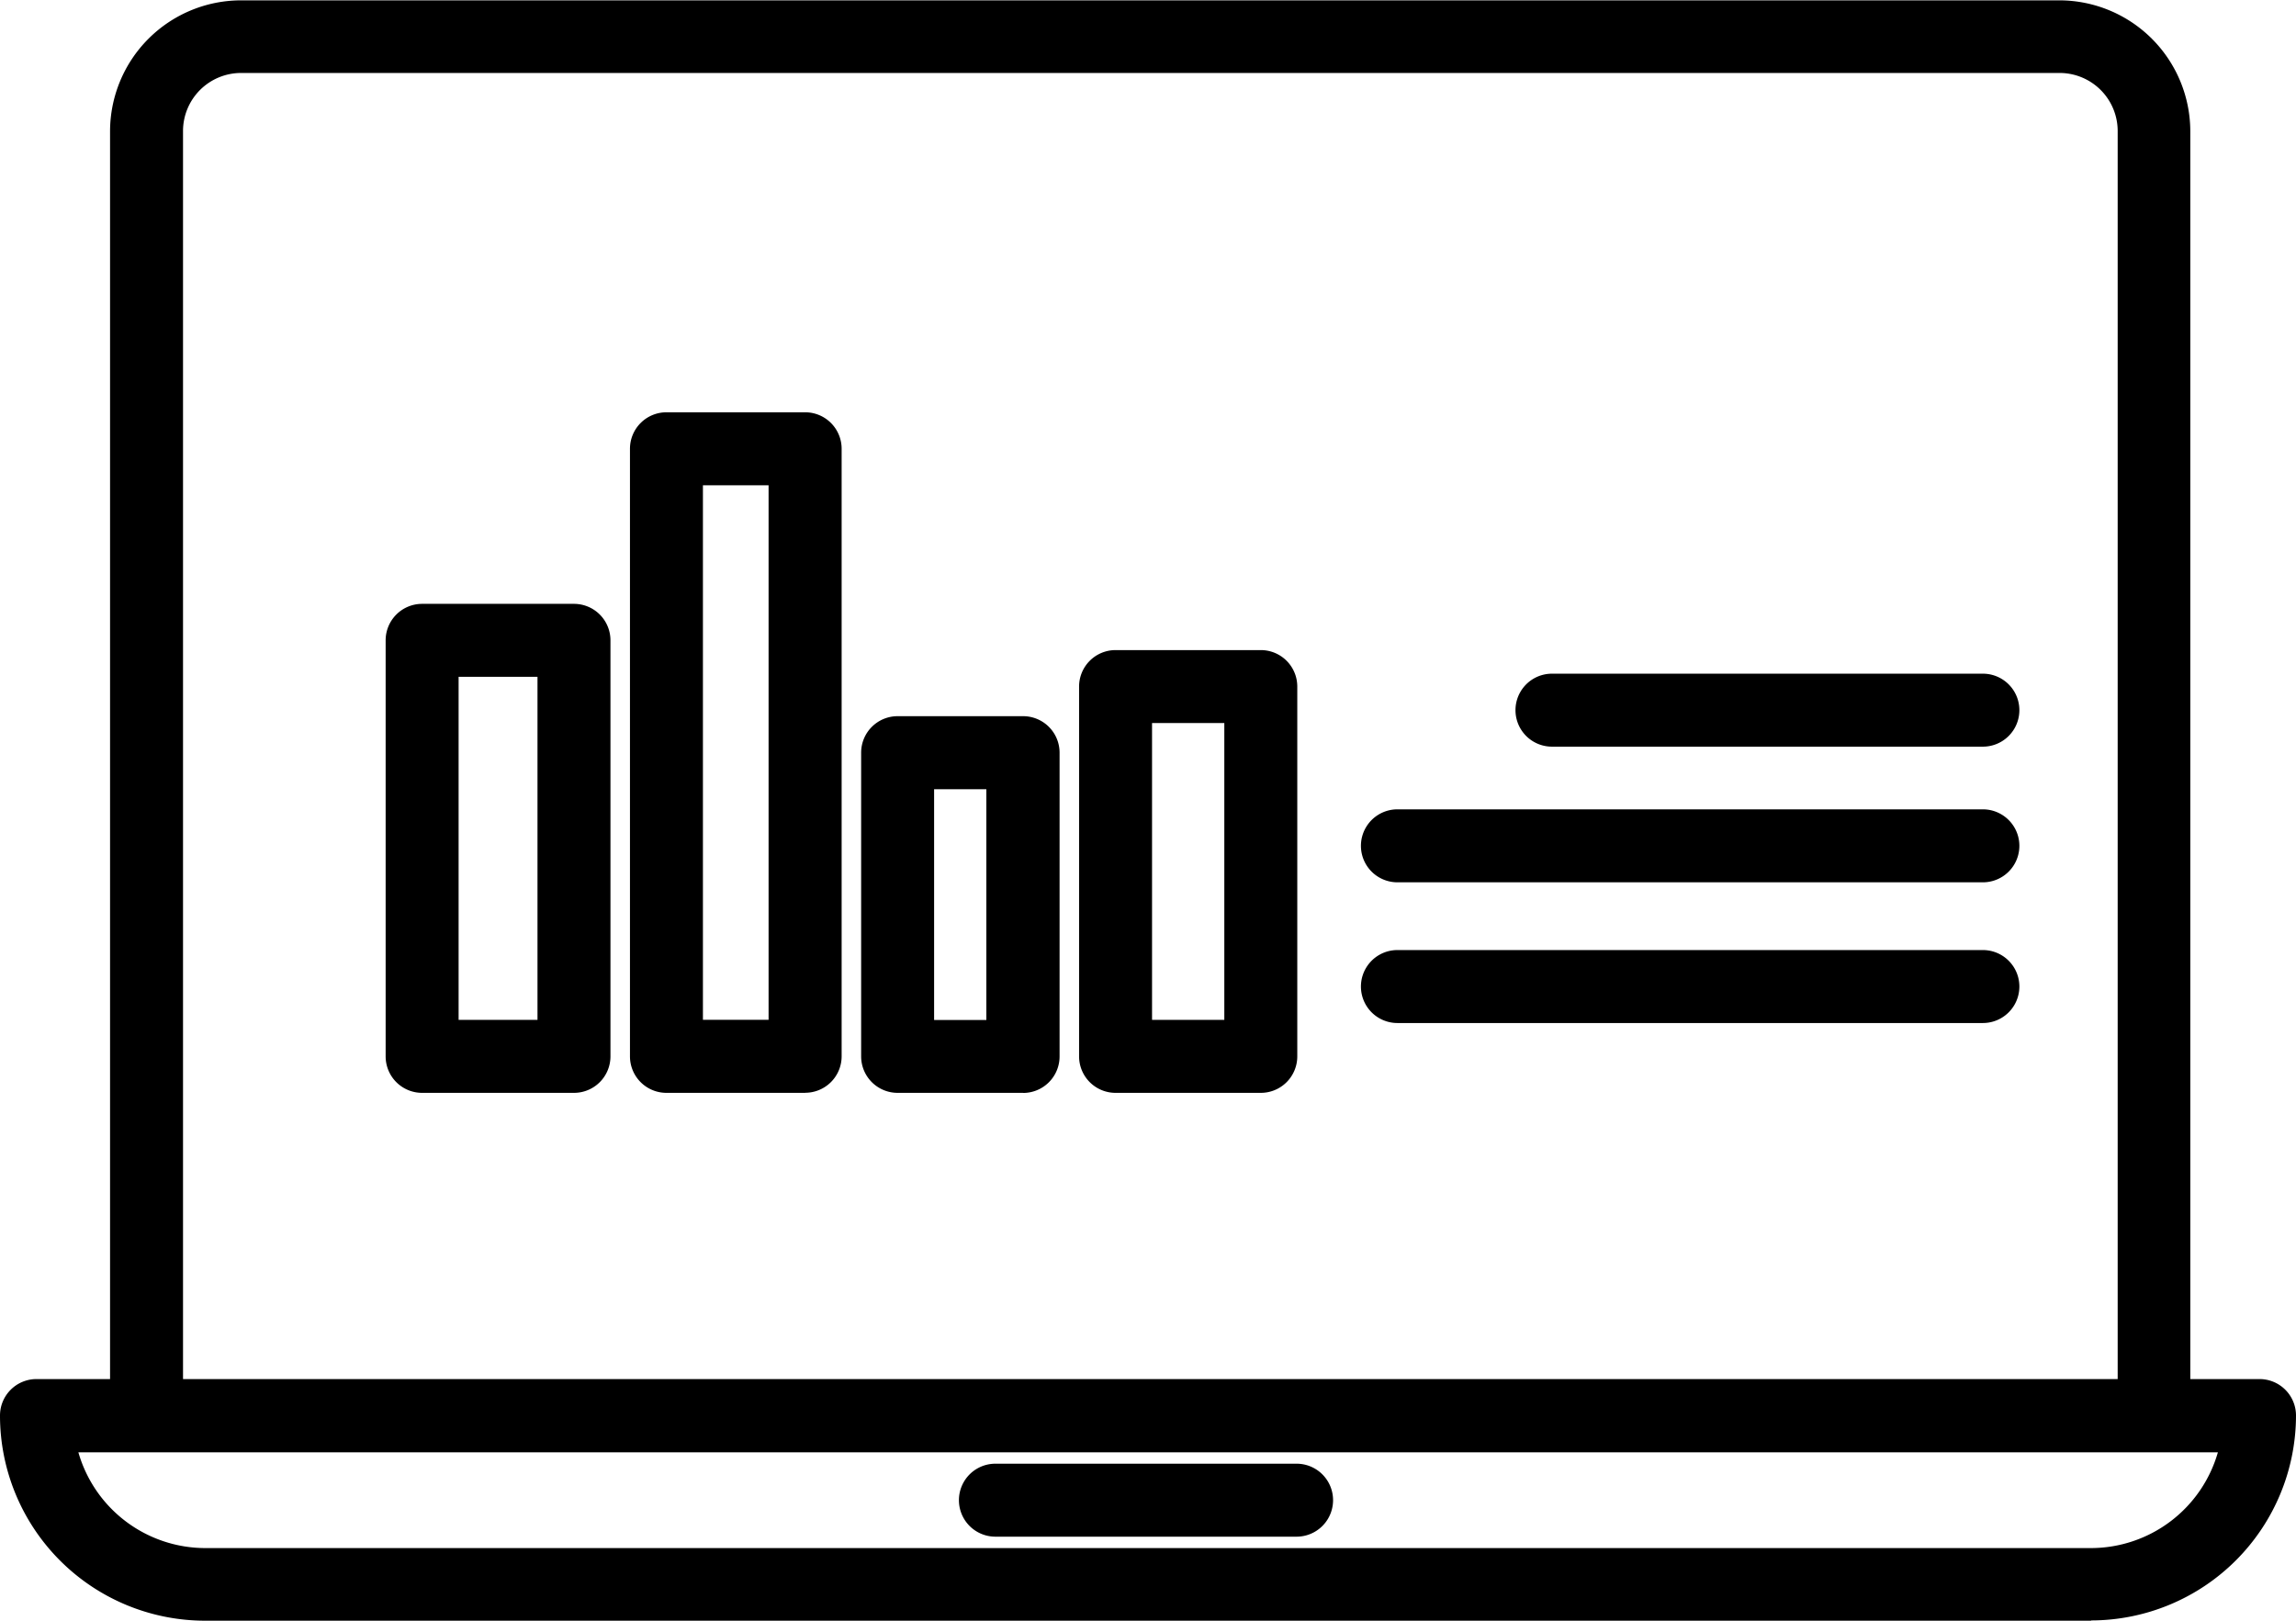 <svg id="그룹_83" data-name="그룹 83" xmlns="http://www.w3.org/2000/svg" xmlns:xlink="http://www.w3.org/1999/xlink" width="26.369" height="18.613" viewBox="0 0 26.369 18.613">
  <defs>
    <clipPath id="clip-path">
      <rect id="사각형_187" data-name="사각형 187" width="26.369" height="18.613" fill="none"/>
    </clipPath>
  </defs>
  <g id="그룹_82" data-name="그룹 82" transform="translate(0)" clip-path="url(#clip-path)">
    <path id="패스_314" data-name="패스 314" d="M34.031,16.488a.419.419,0,0,1-.419-.419V1.505a.667.667,0,0,0-.666-.666H12.059a.667.667,0,0,0-.666.666V16.069a.419.419,0,1,1-.838,0V1.505a1.506,1.506,0,0,1,1.5-1.5H32.946a1.506,1.506,0,0,1,1.5,1.5V16.069a.419.419,0,0,1-.419.419" transform="translate(-9.291 -0.001)"/>
    <path id="패스_315" data-name="패스 315" d="M24.016,135.056H2.353A2.356,2.356,0,0,1,0,132.7a.419.419,0,0,1,.419-.419H25.95a.419.419,0,0,1,.419.419,2.356,2.356,0,0,1-2.353,2.353M.9,133.122a1.518,1.518,0,0,0,1.456,1.1H24.016a1.518,1.518,0,0,0,1.456-1.1Z" transform="translate(0 -116.443)"/>
    <path id="패스_316" data-name="패스 316" d="M95.849,141.2H92.39a.419.419,0,1,1,0-.838h3.459a.419.419,0,1,1,0,.838" transform="translate(-80.958 -123.552)"/>
    <path id="패스_317" data-name="패스 317" d="M39.149,63.529H37.405a.419.419,0,0,1-.419-.419V58.332a.419.419,0,0,1,.419-.419h1.744a.419.419,0,0,1,.419.419V63.11a.419.419,0,0,1-.419.419m-1.325-.838h.906v-3.94h-.906Z" transform="translate(-32.557 -50.978)"/>
    <path id="패스_318" data-name="패스 318" d="M62.432,47.361H60.839a.419.419,0,0,1-.419-.419V39.964a.419.419,0,0,1,.419-.419h1.593a.419.419,0,0,1,.419.419v6.977a.419.419,0,0,1-.419.419m-1.174-.838h.754V40.383h-.754Z" transform="translate(-53.185 -34.81)"/>
    <path id="패스_319" data-name="패스 319" d="M84.447,73.007H83.006a.419.419,0,0,1-.419-.419V69.1a.419.419,0,0,1,.419-.419h1.441a.419.419,0,0,1,.419.419v3.489a.419.419,0,0,1-.419.419m-1.022-.838h.6v-2.65h-.6Z" transform="translate(-72.697 -60.456)"/>
    <path id="패스_320" data-name="패스 320" d="M105.576,67.431h-1.668a.419.419,0,0,1-.419-.419V62.765a.419.419,0,0,1,.419-.419h1.668a.419.419,0,0,1,.419.419v4.247a.419.419,0,0,1-.419.419m-1.249-.838h.83V63.184h-.83Z" transform="translate(-91.096 -54.88)"/>
    <path id="패스_321" data-name="패스 321" d="M137.669,78.462h-6.724a.419.419,0,1,1,0-.838h6.724a.419.419,0,0,1,0,.838" transform="translate(-114.896 -68.329)"/>
    <path id="패스_322" data-name="패스 322" d="M150.72,65.447h-4.949a.419.419,0,1,1,0-.838h4.949a.419.419,0,1,1,0,.838" transform="translate(-127.947 -56.872)"/>
    <path id="패스_323" data-name="패스 323" d="M137.669,91.955h-6.724a.419.419,0,1,1,0-.838h6.724a.419.419,0,0,1,0,.838" transform="translate(-114.896 -80.206)"/>
  </g>
</svg>
